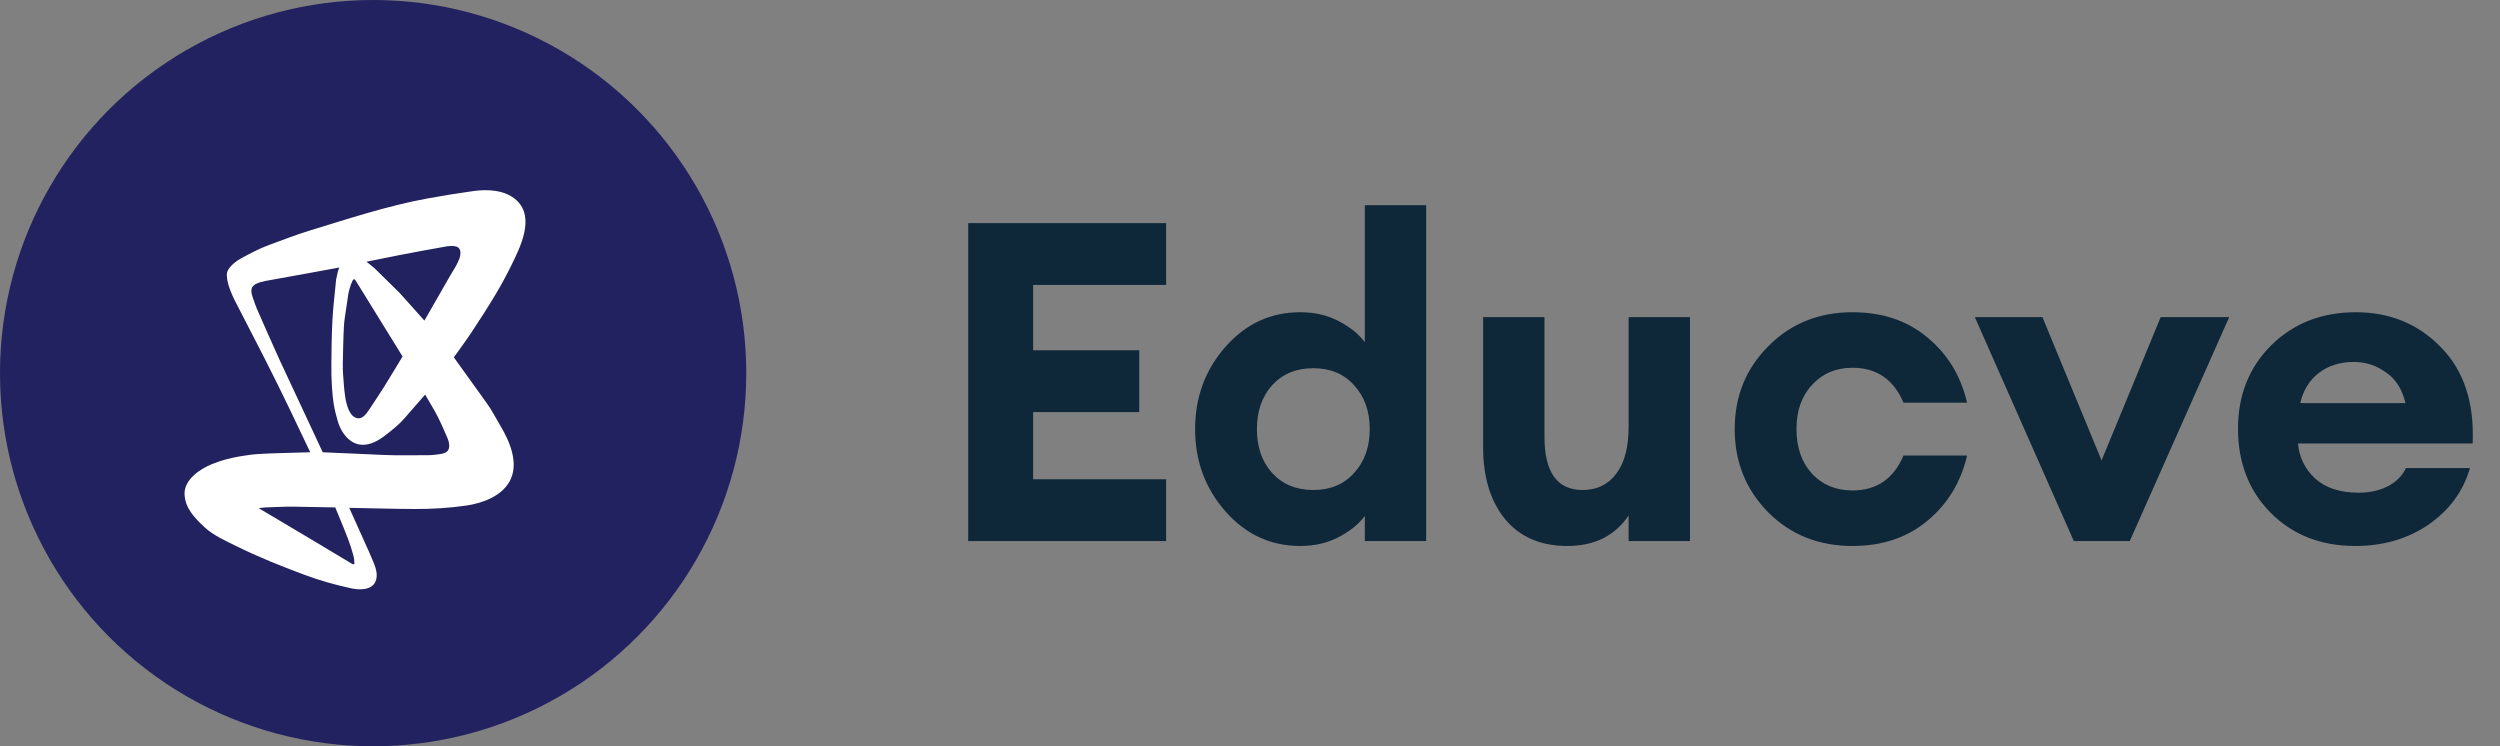 <svg width="134" height="40" viewBox="0 0 134 40" fill="none" xmlns="http://www.w3.org/2000/svg">
<rect x="0" y="0" width="134" height="40" fill="#808080" stroke="none"/>
<path d="M51.896 29V11.96H62.504V15.272H55.376V18.776H61.064V22.088H55.376V25.688H62.504V29H51.896ZM69.698 29.264C68.114 29.264 66.778 28.648 65.69 27.416C64.602 26.184 64.058 24.712 64.058 23C64.058 21.288 64.602 19.816 65.69 18.584C66.778 17.352 68.114 16.736 69.698 16.736C70.466 16.736 71.154 16.896 71.762 17.216C72.37 17.536 72.834 17.912 73.154 18.344V11H76.442V29H73.154V27.656C72.834 28.088 72.37 28.464 71.762 28.784C71.154 29.104 70.466 29.264 69.698 29.264ZM68.186 25.352C68.746 25.96 69.482 26.264 70.394 26.264C71.306 26.264 72.034 25.96 72.578 25.352C73.138 24.744 73.418 23.96 73.418 23C73.418 22.04 73.138 21.256 72.578 20.648C72.034 20.04 71.306 19.736 70.394 19.736C69.482 19.736 68.746 20.04 68.186 20.648C67.642 21.256 67.37 22.04 67.37 23C67.37 23.96 67.642 24.744 68.186 25.352ZM84.007 29.264C82.583 29.264 81.471 28.784 80.671 27.824C79.887 26.864 79.495 25.576 79.495 23.96V17H82.783V23.408C82.783 25.312 83.463 26.264 84.823 26.264C85.591 26.264 86.191 25.976 86.623 25.4C87.071 24.824 87.295 23.976 87.295 22.856V17H90.583V29H87.295V27.632C86.559 28.72 85.463 29.264 84.007 29.264ZM99.292 29.264C97.484 29.264 95.98 28.664 94.78 27.464C93.58 26.248 92.98 24.76 92.98 23C92.98 21.24 93.58 19.76 94.78 18.56C95.98 17.344 97.484 16.736 99.292 16.736C100.892 16.736 102.228 17.184 103.3 18.08C104.388 18.976 105.1 20.144 105.436 21.584H102.028C101.5 20.336 100.588 19.712 99.292 19.712C98.412 19.712 97.692 20.016 97.132 20.624C96.572 21.216 96.292 22.008 96.292 23C96.292 23.992 96.572 24.792 97.132 25.4C97.692 25.992 98.412 26.288 99.292 26.288C100.588 26.288 101.5 25.664 102.028 24.416H105.436C105.1 25.856 104.388 27.024 103.3 27.92C102.228 28.816 100.892 29.264 99.292 29.264ZM111.156 29L105.852 17H109.476L112.644 24.68L115.812 17H119.484L114.156 29H111.156ZM126.245 29.264C124.405 29.264 122.893 28.672 121.709 27.488C120.541 26.304 119.957 24.8 119.957 22.976C119.957 21.184 120.549 19.696 121.733 18.512C122.933 17.328 124.445 16.736 126.269 16.736C128.109 16.736 129.637 17.368 130.853 18.632C132.069 19.88 132.629 21.592 132.533 23.768H123.173C123.237 24.52 123.549 25.152 124.109 25.664C124.669 26.16 125.437 26.408 126.413 26.408C127.005 26.408 127.525 26.296 127.973 26.072C128.437 25.832 128.765 25.504 128.957 25.088H132.389C132.037 26.32 131.301 27.328 130.181 28.112C129.061 28.88 127.749 29.264 126.245 29.264ZM126.173 19.4C125.421 19.4 124.789 19.6 124.277 20C123.781 20.384 123.453 20.92 123.293 21.608H128.933C128.757 20.856 128.405 20.304 127.877 19.952C127.365 19.584 126.797 19.4 126.173 19.4Z" fill="#0e2739"/>
<circle cx="20" cy="20" r="20" fill="#21225F"/>
<g clip-path="url(#clip0_34_7930)">
<path fill-rule="evenodd" clip-rule="evenodd" d="M14.153 19.152C14.639 20.115 15.123 21.079 15.586 22.053L16.629 24.242C15.71 24.273 14.789 24.28 13.871 24.334C13.52 24.355 13.172 24.407 12.826 24.466C12.331 24.551 11.818 24.688 11.345 24.883C10.727 25.137 9.874 25.698 9.892 26.474C9.907 27.236 10.449 27.779 10.972 28.266C11.433 28.695 12.103 28.994 12.672 29.275C13.838 29.85 15.058 30.34 16.276 30.794C17.119 31.109 17.965 31.352 18.846 31.538C19.257 31.624 19.912 31.645 20.122 31.18C20.273 30.838 20.152 30.459 20.017 30.134C19.845 29.72 19.66 29.309 19.475 28.9L18.719 27.22C19.883 27.241 21.047 27.277 22.212 27.282C23.139 27.286 24.056 27.233 24.975 27.101C25.837 26.977 26.863 26.613 27.312 25.807C27.843 24.856 27.321 23.65 26.812 22.805C26.578 22.416 26.374 22.007 26.11 21.638L24.327 19.154C24.644 18.705 24.974 18.265 25.277 17.807C25.727 17.128 26.169 16.442 26.586 15.741C26.876 15.254 27.146 14.753 27.397 14.244C27.876 13.274 28.688 11.678 27.697 10.745C27.092 10.175 26.143 10.132 25.362 10.242C24.543 10.358 23.725 10.489 22.911 10.638C20.785 11.027 18.653 11.73 16.579 12.365C15.837 12.592 15.114 12.876 14.387 13.143C13.897 13.324 13.415 13.582 12.949 13.833C12.671 13.983 12.393 14.196 12.226 14.469C12.126 14.631 12.158 14.868 12.191 15.046C12.257 15.392 12.404 15.718 12.549 16.036L14.153 19.152ZM21.369 13.681C22.131 13.535 22.892 13.39 23.656 13.257C23.898 13.215 24.5 13.072 24.639 13.361C24.832 13.767 24.302 14.458 24.116 14.797C23.957 15.086 23.789 15.371 23.624 15.658L22.748 17.184L21.411 15.691L20.095 14.397L19.754 14.115L19.639 14.029C20.216 13.913 20.791 13.792 21.369 13.681ZM18.979 14.962C18.994 14.961 19.009 14.976 19.018 14.987L19.063 15.042C19.147 15.168 19.224 15.296 19.303 15.425C19.657 15.999 20.011 16.573 20.366 17.147C20.601 17.527 20.837 17.907 21.072 18.288L21.535 19.039L21.576 19.107C21.241 19.658 20.915 20.213 20.572 20.758C20.305 21.183 20.023 21.601 19.744 22.019C19.623 22.198 19.431 22.45 19.184 22.42C18.706 22.361 18.551 21.613 18.498 21.232C18.47 21.028 18.444 20.823 18.43 20.618C18.403 20.247 18.366 19.875 18.375 19.503C18.388 18.99 18.391 18.477 18.412 17.965C18.425 17.659 18.434 17.351 18.479 17.048C18.541 16.63 18.603 16.212 18.665 15.793C18.691 15.615 18.747 15.442 18.801 15.27C18.829 15.196 18.859 15.125 18.893 15.053C18.893 15.053 18.938 14.966 18.979 14.962ZM18.282 27.955C18.523 28.542 18.776 29.142 18.938 29.763C18.959 29.843 18.974 29.924 18.985 30.006C18.994 30.073 18.995 30.141 18.997 30.209C18.998 30.227 18.971 30.245 18.955 30.248C18.921 30.252 18.888 30.233 18.86 30.216C18.151 29.792 17.445 29.363 16.735 28.942L13.96 27.294L13.874 27.241L13.941 27.227L14.21 27.198C14.729 27.185 15.249 27.148 15.768 27.158L17.969 27.198C18.073 27.45 18.178 27.702 18.282 27.955ZM23.957 24.206C23.846 24.303 23.669 24.329 23.528 24.347C23.348 24.37 23.166 24.397 22.985 24.397C22.358 24.398 21.73 24.41 21.103 24.401C20.672 24.395 20.24 24.37 19.808 24.351L17.298 24.242C17.153 23.93 17.007 23.617 16.861 23.304L14.994 19.31C14.585 18.39 14.167 17.473 13.768 16.549C13.693 16.375 13.635 16.193 13.572 16.014C13.509 15.835 13.422 15.589 13.516 15.405C13.599 15.245 13.793 15.176 13.954 15.126C14.037 15.1 14.121 15.079 14.207 15.063C14.904 14.932 15.604 14.812 16.302 14.684L18.185 14.339L18.11 14.556L18.019 14.967L18.015 14.993C17.95 15.7 17.861 16.404 17.821 17.111C17.776 17.925 17.768 18.74 17.761 19.555C17.758 19.937 17.766 20.319 17.79 20.7C17.811 21.032 17.84 21.364 17.894 21.692C17.942 21.981 18.015 22.265 18.096 22.546C18.216 22.963 18.442 23.375 18.802 23.63C18.925 23.718 19.066 23.783 19.215 23.816C19.684 23.922 20.18 23.685 20.547 23.411C20.937 23.121 21.357 22.79 21.684 22.416L22.787 21.151C23.005 21.53 23.239 21.9 23.439 22.288C23.635 22.668 23.799 23.062 23.973 23.452C24.062 23.65 24.148 23.974 23.995 24.166C23.984 24.181 23.971 24.194 23.957 24.206Z" fill="white"/>
</g>
<defs>
<clipPath id="clip0_34_7930">
<rect width="24" height="24" fill="white" transform="translate(17.031 3.203) rotate(35.19)"/>
</clipPath>
</defs>
</svg>
